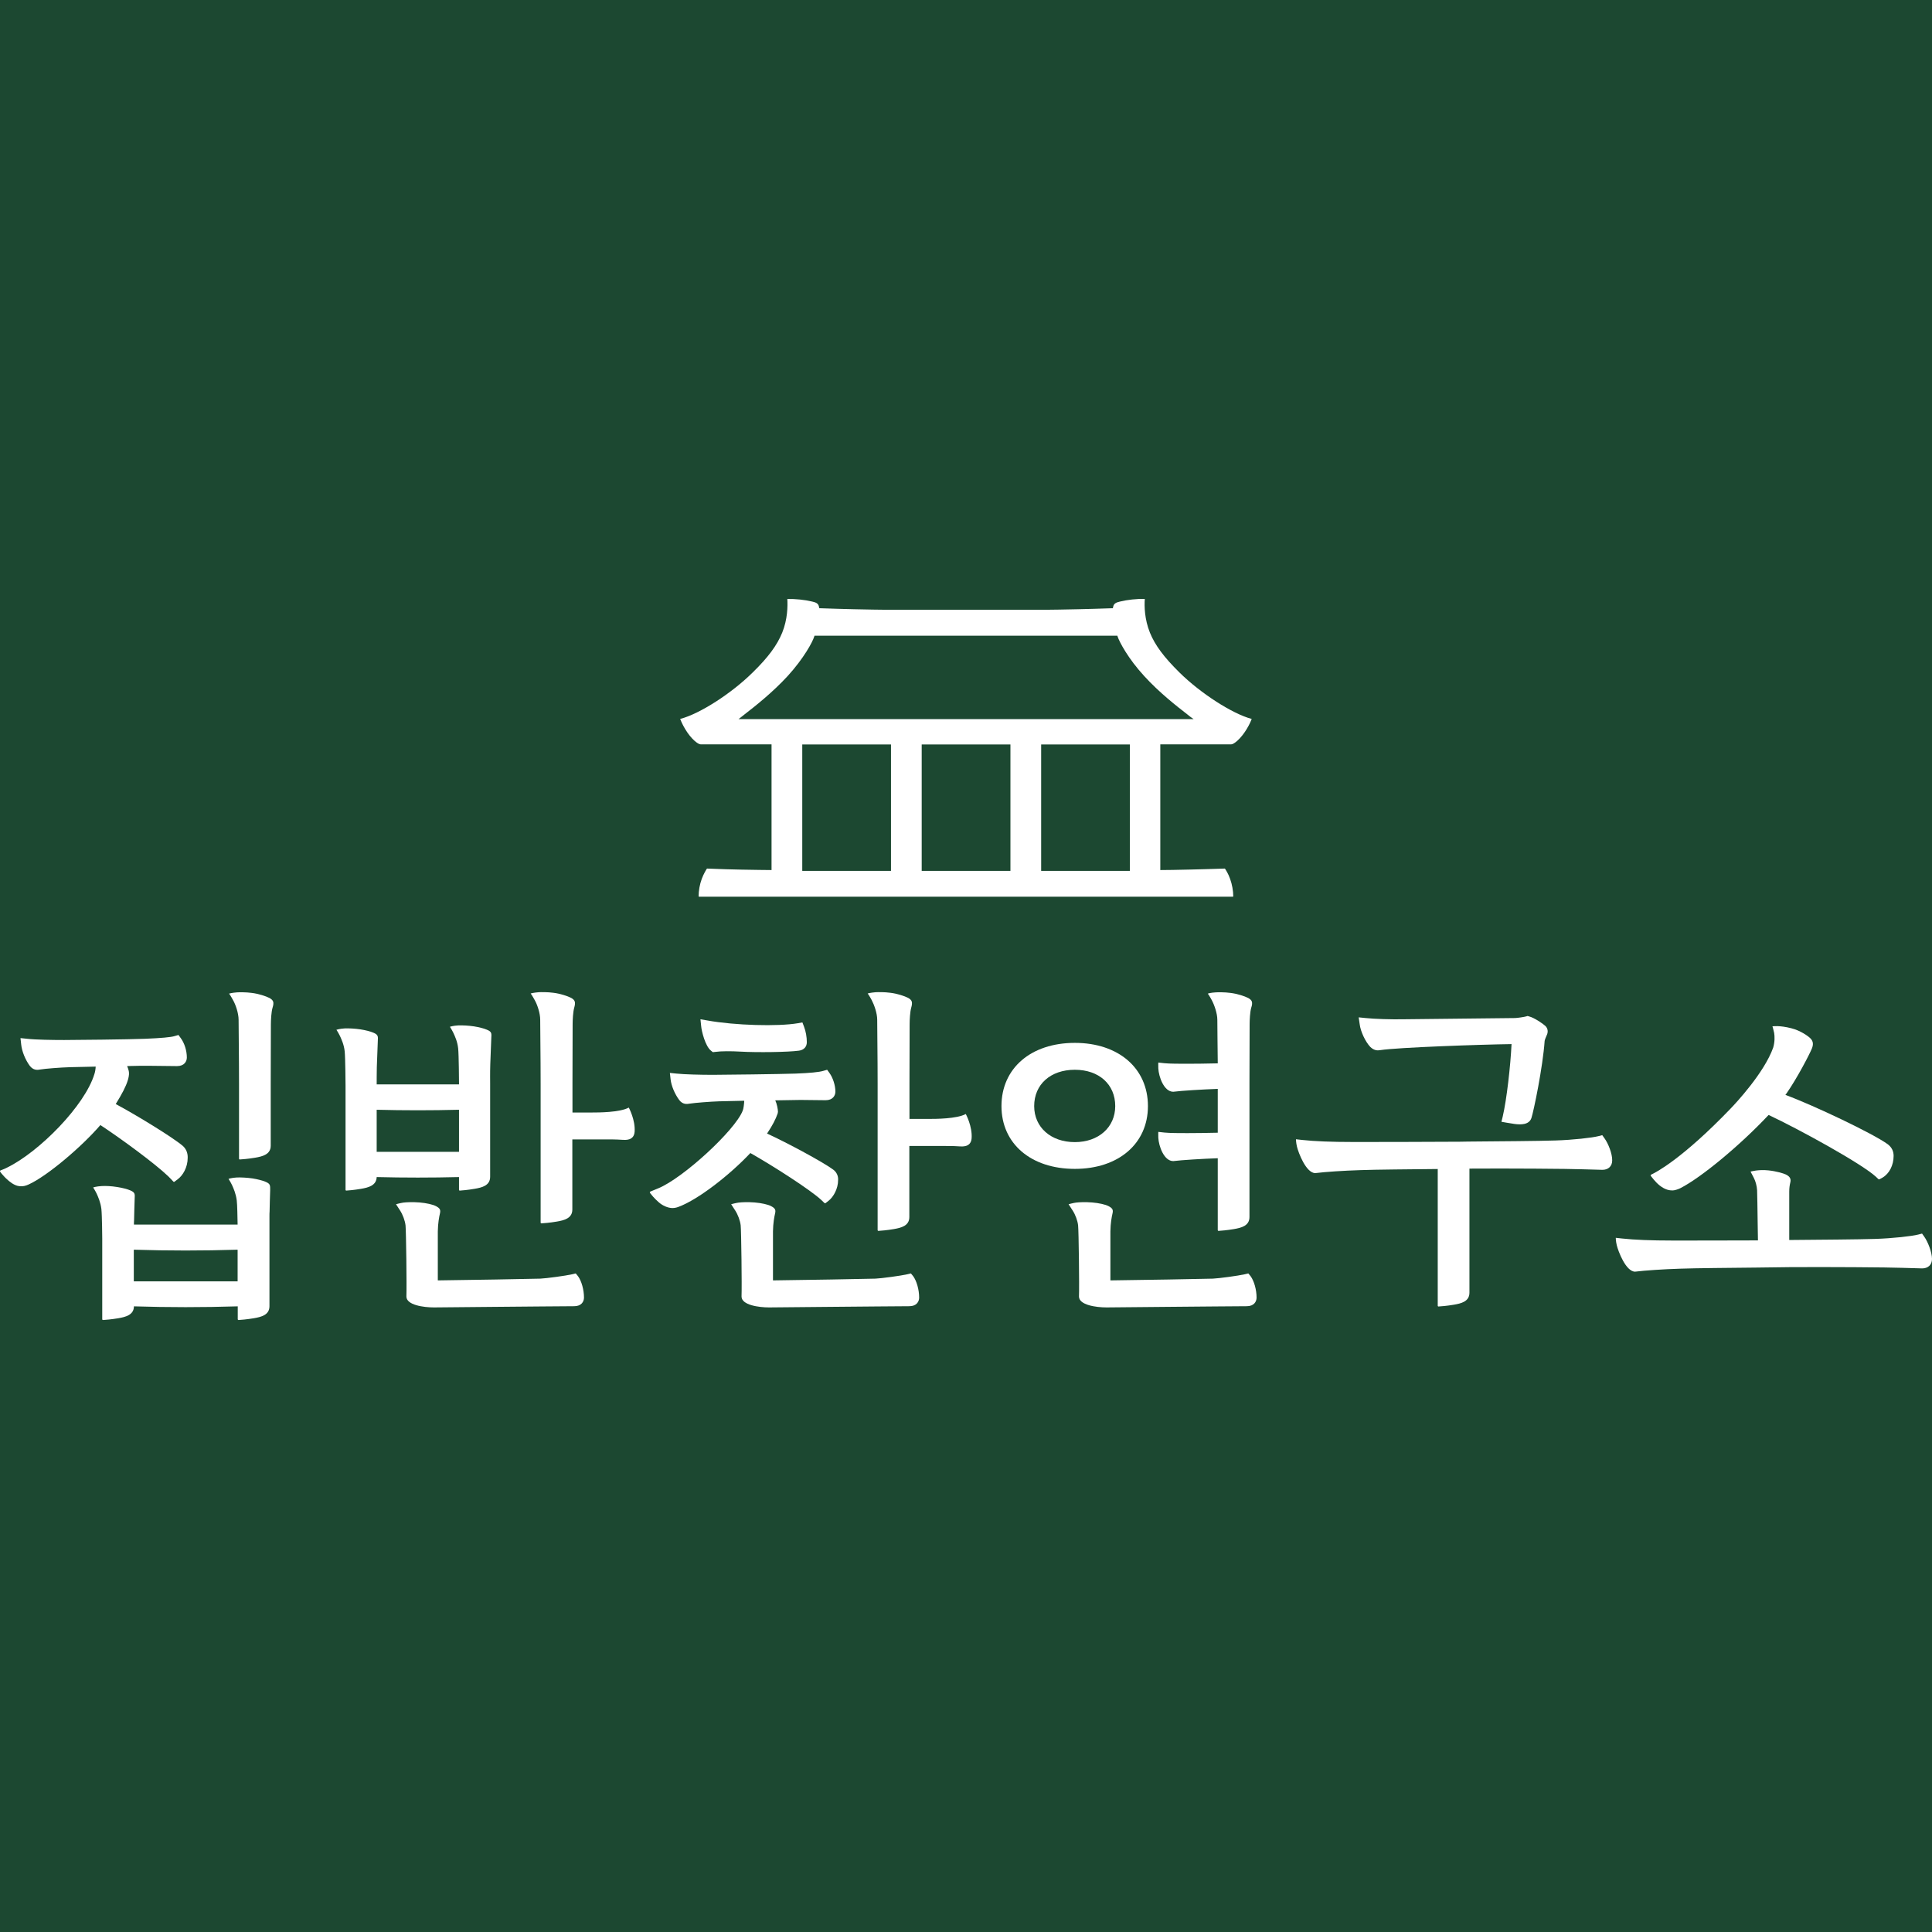 <svg width="100" height="100" viewBox="0 0 100 100" fill="none" xmlns="http://www.w3.org/2000/svg">
<rect width="100" height="100" fill="#1C4831"/>
<path d="M85.898 61.356C86.2 61.596 86.428 61.617 86.575 61.617C86.671 61.617 86.855 61.561 86.98 61.497C88.047 60.953 90.057 59.293 91.543 57.71C93.096 58.438 96.357 60.225 97.1 60.911L97.225 61.031C97.24 61.045 97.262 61.045 97.284 61.038L97.439 60.953C97.792 60.748 98.013 60.31 98.013 59.83C98.013 59.575 97.91 59.377 97.704 59.222C96.946 58.671 93.899 57.222 92.412 56.671C92.434 56.643 92.456 56.615 92.471 56.594C93.023 55.802 93.663 54.566 93.781 54.276C93.869 54.057 93.854 53.895 93.707 53.746C93.597 53.633 93.199 53.343 92.721 53.223C92.095 53.061 91.742 53.124 91.742 53.124C91.742 53.124 91.794 53.287 91.83 53.464C91.86 53.647 91.867 53.93 91.779 54.227C91.315 55.527 89.851 57.095 89.564 57.392C87.098 59.957 85.729 60.678 85.464 60.798C85.442 60.812 85.427 60.84 85.442 60.861C85.508 60.939 85.663 61.165 85.898 61.356Z" fill="white"/>
<path d="M64.613 65.913L64.429 65.956C64.098 66.033 63.097 66.168 62.781 66.182C62.464 66.196 58.703 66.259 57.474 66.273V63.737C57.481 63.306 57.54 62.995 57.584 62.804C57.629 62.614 57.577 62.536 57.379 62.43C57.224 62.345 56.871 62.267 56.525 62.239C56.164 62.211 55.87 62.225 55.693 62.246C55.538 62.267 55.31 62.331 55.31 62.331L55.516 62.649C55.664 62.875 55.774 63.179 55.803 63.426C55.833 63.709 55.87 66.584 55.848 67.107C55.848 67.552 56.745 67.672 57.275 67.672C57.548 67.672 58.85 67.658 60.286 67.644C62.074 67.63 64.01 67.609 64.532 67.609C64.908 67.609 65.04 67.369 65.04 67.164C65.04 66.761 64.915 66.309 64.731 66.055L64.613 65.913Z" fill="white"/>
<path d="M59.417 57.251C59.417 55.294 57.894 53.979 55.634 53.979C53.36 53.979 51.836 55.294 51.836 57.251C51.836 59.194 53.36 60.501 55.634 60.501C57.894 60.501 59.417 59.194 59.417 57.251ZM53.529 57.251C53.529 56.127 54.376 55.371 55.634 55.371C56.885 55.371 57.724 56.127 57.724 57.251C57.724 58.346 56.863 59.116 55.634 59.116C54.39 59.116 53.529 58.346 53.529 57.251Z" fill="white"/>
<path d="M36.8 54.382L36.896 54.46L37.021 54.446C37.315 54.403 37.845 54.403 38.338 54.432C39.185 54.481 40.796 54.46 41.356 54.382C41.606 54.347 41.761 54.184 41.761 53.944C41.761 53.676 41.709 53.379 41.613 53.132L41.532 52.92L41.297 52.962C40.259 53.139 38.036 53.075 36.623 52.821L36.255 52.757L36.292 53.11C36.314 53.379 36.506 54.149 36.8 54.382Z" fill="white"/>
<path d="M47.148 65.913L46.964 65.956C46.633 66.033 45.632 66.168 45.315 66.182C44.999 66.196 41.238 66.259 40.009 66.273V63.737C40.016 63.306 40.075 62.995 40.119 62.804C40.163 62.614 40.112 62.536 39.913 62.43C39.759 62.345 39.405 62.267 39.059 62.239C38.699 62.211 38.404 62.225 38.228 62.246C38.073 62.267 37.845 62.331 37.845 62.331L38.051 62.649C38.198 62.875 38.309 63.179 38.338 63.426C38.368 63.709 38.404 66.584 38.382 67.107C38.382 67.552 39.28 67.672 39.81 67.672C40.083 67.672 41.385 67.658 42.82 67.644C44.609 67.63 46.544 67.609 47.067 67.609C47.442 67.609 47.575 67.369 47.575 67.164C47.575 66.761 47.45 66.309 47.266 66.055L47.148 65.913Z" fill="white"/>
<path d="M29.801 65.913L29.617 65.956C29.285 66.033 28.284 66.168 27.968 66.182C27.651 66.196 23.89 66.259 22.661 66.273V63.737C22.669 63.306 22.728 62.995 22.772 62.804C22.816 62.614 22.764 62.536 22.566 62.43C22.411 62.345 22.058 62.267 21.712 62.239C21.351 62.211 21.057 62.225 20.88 62.246C20.726 62.267 20.498 62.331 20.498 62.331L20.704 62.649C20.851 62.875 20.961 63.179 20.991 63.426C21.02 63.709 21.057 66.584 21.035 67.107C21.035 67.552 21.933 67.672 22.463 67.672C22.735 67.672 24.038 67.658 25.473 67.644C27.261 67.63 29.197 67.609 29.72 67.609C30.095 67.609 30.227 67.369 30.227 67.164C30.227 66.761 30.102 66.309 29.918 66.055L29.801 65.913Z" fill="white"/>
<path d="M70.928 54.191C71.12 54.375 71.296 54.382 71.443 54.354C72.356 54.213 76.647 54.064 78.237 54.043C78.185 55.159 77.986 56.919 77.78 57.795L77.714 58.063C77.714 58.063 78.185 58.148 78.391 58.176C78.715 58.219 79.149 58.226 79.267 57.865C79.385 57.505 79.856 55.237 79.951 53.873C79.959 53.817 80.032 53.64 80.055 53.591C80.143 53.421 80.121 53.23 79.988 53.103C79.871 52.99 79.407 52.672 79.142 52.609L79.068 52.587L78.995 52.609C78.899 52.637 78.531 52.694 78.413 52.694L72.672 52.757C72.04 52.771 71.127 52.743 70.685 52.694L70.325 52.658L70.376 53.004C70.42 53.393 70.678 53.93 70.928 54.191Z" fill="white"/>
<path d="M25.193 53.294C25.046 53.23 24.796 53.167 24.531 53.124C24.244 53.082 23.935 53.068 23.721 53.075C23.456 53.089 23.287 53.145 23.287 53.145C23.287 53.145 23.397 53.315 23.471 53.471C23.545 53.633 23.677 53.909 23.714 54.262C23.751 54.601 23.758 56.042 23.758 56.042V56.127H19.497C19.497 55.965 19.497 55.569 19.504 55.237C19.519 54.813 19.533 54.368 19.555 53.887C19.57 53.64 19.578 53.555 19.32 53.449C19.173 53.386 18.922 53.322 18.657 53.28C18.37 53.237 18.061 53.223 17.848 53.23C17.583 53.244 17.414 53.301 17.414 53.301C17.414 53.301 17.524 53.471 17.598 53.626C17.671 53.788 17.804 54.064 17.841 54.417C17.877 54.757 17.885 56.198 17.885 56.198V57.872V61.582C17.885 61.61 17.907 61.631 17.936 61.624C18.047 61.617 18.326 61.596 18.694 61.532C19.055 61.469 19.482 61.37 19.497 60.925C20.91 60.96 22.33 60.96 23.758 60.925V61.582C23.758 61.61 23.78 61.631 23.809 61.624C23.92 61.617 24.2 61.596 24.568 61.532C24.936 61.469 25.37 61.37 25.37 60.911C25.37 60.713 25.37 59.455 25.37 59.455V56.042C25.37 56.042 25.363 55.505 25.377 55.081C25.392 54.657 25.407 54.212 25.429 53.732C25.443 53.485 25.458 53.4 25.193 53.294ZM19.497 59.618V57.441C20.91 57.477 22.33 57.477 23.758 57.441V57.717V59.618H19.497Z" fill="white"/>
<path d="M14.139 51.846C14.109 51.761 14.036 51.704 13.947 51.655C13.763 51.563 13.395 51.436 13.027 51.393C12.733 51.351 12.365 51.358 12.262 51.365C12.004 51.386 11.857 51.429 11.857 51.429C11.857 51.429 11.938 51.535 12.063 51.768C12.195 51.994 12.35 52.446 12.35 52.785C12.35 53.456 12.372 54.622 12.372 56.099V59.971C12.372 59.999 12.394 60.02 12.424 60.013C12.541 60.006 12.836 59.985 13.211 59.922C13.579 59.858 14.013 59.759 14.013 59.3C14.013 59.102 14.013 57.844 14.013 57.844V56.106L14.021 53.033C14.021 52.792 14.043 52.39 14.102 52.178C14.153 52.022 14.161 51.923 14.139 51.846Z" fill="white"/>
<path d="M9.465 59.314C8.935 58.862 7.058 57.717 5.991 57.145C6.308 56.636 6.521 56.233 6.617 55.908C6.624 55.88 6.631 55.852 6.639 55.831C6.661 55.753 6.668 55.682 6.676 55.611C6.676 55.583 6.676 55.555 6.676 55.527C6.676 55.491 6.668 55.463 6.661 55.421C6.646 55.35 6.617 55.265 6.58 55.181C6.676 55.181 6.764 55.173 6.852 55.173C6.859 55.173 6.859 55.173 6.867 55.173C6.992 55.173 7.11 55.166 7.213 55.166C7.228 55.166 7.235 55.166 7.25 55.166C7.264 55.166 7.279 55.166 7.294 55.166C7.308 55.166 7.316 55.166 7.331 55.166C7.382 55.166 7.426 55.166 7.47 55.166C7.478 55.166 7.478 55.166 7.485 55.166C7.507 55.166 7.529 55.166 7.551 55.166C7.573 55.166 7.588 55.166 7.61 55.166C7.61 55.166 7.61 55.166 7.618 55.166C7.632 55.166 7.647 55.166 7.662 55.166C7.669 55.166 7.669 55.166 7.676 55.166C7.728 55.166 7.772 55.166 7.802 55.166L9.163 55.181C9.539 55.181 9.671 54.94 9.671 54.735C9.671 54.382 9.546 53.986 9.355 53.732L9.237 53.57L9.045 53.626C8.847 53.69 8.331 53.732 7.515 53.767C6.676 53.803 3.783 53.831 3.319 53.831C2.701 53.831 1.825 53.817 1.406 53.767L1.06 53.732L1.097 54.064C1.133 54.417 1.31 54.855 1.546 55.173C1.568 55.202 1.597 55.23 1.619 55.251C1.788 55.407 1.972 55.378 2.083 55.357C2.326 55.315 3.135 55.251 3.628 55.237L4.88 55.209H4.953C4.946 55.364 4.916 55.505 4.887 55.59C4.394 57.222 2.039 59.618 0.361 60.437L0.243 60.494L0.029 60.579C0.007 60.586 0 60.607 0 60.628C0 60.635 0.007 60.642 0.007 60.649C0.052 60.706 0.125 60.805 0.236 60.918L0.243 60.925C0.272 60.96 0.309 60.988 0.346 61.024C0.383 61.059 0.42 61.094 0.464 61.13C0.898 61.49 1.207 61.434 1.487 61.306C2.436 60.875 4.217 59.37 5.196 58.233C6.271 58.939 8.03 60.232 8.707 60.883C8.751 60.925 8.795 60.967 8.825 61.003L8.972 61.158C8.979 61.165 8.987 61.172 9.001 61.172C9.009 61.172 9.016 61.172 9.016 61.172C9.023 61.172 9.031 61.165 9.031 61.165L9.2 61.038C9.458 60.847 9.715 60.43 9.715 59.929C9.723 59.688 9.642 59.476 9.465 59.314Z" fill="white"/>
<path d="M13.734 61.165C13.586 61.102 13.336 61.038 13.071 60.995C12.784 60.953 12.475 60.939 12.262 60.946C11.997 60.96 11.828 61.017 11.828 61.017C11.828 61.017 11.938 61.186 12.011 61.342C12.085 61.504 12.21 61.78 12.254 62.133C12.284 62.366 12.291 63.009 12.299 63.384H6.933C6.933 63.306 6.933 63.228 6.94 63.151C6.955 62.727 6.948 62.529 6.97 62.048C6.985 61.801 6.992 61.716 6.734 61.61C6.587 61.547 6.337 61.483 6.072 61.441C5.77 61.391 5.461 61.377 5.255 61.391C4.99 61.405 4.821 61.462 4.821 61.462C4.821 61.462 4.931 61.631 5.005 61.787C5.078 61.949 5.204 62.225 5.248 62.578C5.284 62.917 5.292 64.111 5.292 64.111V64.408V68.28C5.292 68.308 5.314 68.33 5.343 68.323C5.461 68.316 5.756 68.294 6.131 68.231C6.492 68.167 6.926 68.068 6.933 67.616C8.707 67.672 10.503 67.672 12.306 67.616V68.28C12.306 68.308 12.328 68.33 12.357 68.323C12.475 68.316 12.77 68.294 13.145 68.231C13.513 68.167 13.947 68.068 13.947 67.609C13.947 67.411 13.947 66.153 13.947 66.153V64.415V63.97V62.939C13.947 62.861 13.947 62.783 13.954 62.705C13.969 62.282 13.962 62.084 13.984 61.603C13.984 61.356 13.999 61.271 13.734 61.165ZM6.926 66.316C6.926 66.217 6.926 66.153 6.926 66.153V64.684C8.7 64.74 10.495 64.74 12.299 64.684V66.323H6.926V66.316Z" fill="white"/>
<path d="M32.546 57.328C32.082 57.583 30.956 57.583 30.647 57.583C30.36 57.583 29.933 57.583 29.631 57.583V56.092L29.639 53.019C29.639 52.778 29.661 52.376 29.72 52.164C29.764 52.015 29.771 51.916 29.749 51.839C29.72 51.754 29.646 51.697 29.558 51.648C29.374 51.556 29.006 51.429 28.638 51.386C28.343 51.344 27.975 51.351 27.872 51.358C27.615 51.379 27.468 51.422 27.468 51.422C27.468 51.422 27.548 51.528 27.674 51.761C27.806 51.987 27.961 52.439 27.961 52.778C27.961 53.45 27.983 54.615 27.983 56.092V59.406V63.278C27.983 63.306 28.005 63.327 28.034 63.32C28.152 63.313 28.446 63.292 28.822 63.228C29.19 63.165 29.624 63.066 29.624 62.606C29.624 62.409 29.624 61.151 29.624 61.151V59.413V58.975C30.117 58.975 30.978 58.975 31.383 58.975C31.972 58.975 32.053 58.989 32.2 58.996C32.347 59.003 32.811 59.06 32.848 58.579C32.892 57.964 32.546 57.328 32.546 57.328Z" fill="white"/>
<path d="M49.989 57.661C49.525 57.915 48.399 57.915 48.09 57.915C47.803 57.915 47.376 57.915 47.074 57.915V56.092L47.082 53.019C47.082 52.778 47.104 52.376 47.163 52.164C47.207 52.015 47.214 51.916 47.192 51.839C47.163 51.754 47.089 51.697 47.001 51.648C46.817 51.556 46.449 51.429 46.081 51.386C45.786 51.344 45.418 51.351 45.315 51.358C45.058 51.379 44.911 51.422 44.911 51.422C44.911 51.422 44.992 51.528 45.117 51.761C45.242 51.994 45.404 52.439 45.404 52.778C45.404 53.45 45.426 54.615 45.426 56.092V59.794V63.666C45.426 63.695 45.448 63.716 45.477 63.709C45.595 63.702 45.889 63.681 46.265 63.617C46.633 63.553 47.067 63.454 47.067 62.995C47.067 62.797 47.067 61.54 47.067 61.54V59.801V59.314C47.56 59.314 48.421 59.314 48.826 59.314C49.415 59.314 49.496 59.328 49.643 59.335C49.79 59.342 50.254 59.399 50.291 58.918C50.335 58.297 49.989 57.661 49.989 57.661Z" fill="white"/>
<path d="M64.797 51.846C64.768 51.761 64.694 51.704 64.606 51.655C64.422 51.563 64.054 51.436 63.686 51.393C63.392 51.351 63.023 51.358 62.92 51.365C62.663 51.379 62.516 51.429 62.516 51.429C62.516 51.429 62.597 51.535 62.722 51.768C62.847 52.001 63.009 52.446 63.009 52.785C63.009 53.287 63.023 54.064 63.031 55.039C62.508 55.053 61.824 55.06 61.449 55.06C61.102 55.06 60.536 55.06 60.271 55.032L59.954 54.997C59.954 54.997 59.947 55.145 59.954 55.301C59.977 55.739 60.249 56.509 60.727 56.509C61.169 56.452 62.251 56.389 63.031 56.36V58.629C62.508 58.643 61.816 58.65 61.449 58.65C61.102 58.65 60.536 58.65 60.271 58.621L59.954 58.586C59.954 58.586 59.947 58.734 59.954 58.89C59.977 59.328 60.249 60.098 60.727 60.098C61.169 60.042 62.251 59.978 63.031 59.95V63.666C63.031 63.694 63.053 63.716 63.082 63.709C63.2 63.702 63.495 63.68 63.87 63.617C64.238 63.553 64.672 63.454 64.672 62.995C64.672 62.797 64.672 61.539 64.672 61.539V59.801V56.099L64.68 53.026C64.68 52.785 64.702 52.383 64.76 52.171C64.812 52.022 64.819 51.923 64.797 51.846Z" fill="white"/>
<path d="M99.595 64.005L99.485 63.85L99.293 63.899C98.97 63.984 97.969 64.097 97.063 64.126C96.21 64.154 94.23 64.168 92.611 64.182V63.829V61.674C92.611 61.497 92.633 61.342 92.662 61.222C92.706 61.059 92.684 60.911 92.434 60.791C92.316 60.734 91.941 60.621 91.536 60.579C91.006 60.522 90.609 60.642 90.609 60.642L90.778 60.967C90.866 61.137 90.933 61.377 90.947 61.603C90.955 61.744 90.969 62.677 90.977 63.327C90.984 63.638 90.984 63.942 90.991 64.196V64.203C89.291 64.21 87.201 64.21 86.568 64.21C85.486 64.21 84.581 64.175 83.948 64.104L83.632 64.069C83.632 64.069 83.632 64.239 83.683 64.451C83.757 64.761 84.154 65.821 84.632 65.821C85.14 65.758 86.082 65.694 86.98 65.666C87.753 65.638 89.571 65.623 90.94 65.609L92.603 65.588C94.487 65.574 97.763 65.595 98.484 65.623L99.492 65.652C99.801 65.652 100 65.461 100 65.164C100 64.811 99.787 64.274 99.595 64.005Z" fill="white"/>
<path d="M83.043 58.911L82.932 58.756L82.741 58.805C82.417 58.89 81.416 59.003 80.511 59.031C79.642 59.06 77.618 59.074 75.984 59.088L75.558 59.095C73.806 59.109 70.803 59.109 70.016 59.109C68.934 59.109 68.028 59.074 67.395 59.003L67.079 58.968C67.079 58.968 67.079 59.137 67.13 59.349C67.204 59.66 67.601 60.72 68.08 60.72C68.588 60.656 69.53 60.593 70.428 60.565C71.2 60.536 73.018 60.522 74.387 60.508H74.417V67.581C74.417 67.609 74.439 67.63 74.468 67.623C74.586 67.616 74.88 67.595 75.256 67.531C75.624 67.468 76.058 67.369 76.058 66.909C76.058 66.712 76.058 60.487 76.058 60.487C77.942 60.473 81.217 60.494 81.931 60.522L82.94 60.55C83.249 60.55 83.447 60.36 83.447 60.063C83.455 59.717 83.241 59.18 83.043 58.911Z" fill="white"/>
<path d="M43.122 60.536C42.622 60.162 40.76 59.158 39.7 58.671C39.715 58.65 39.722 58.643 39.722 58.643C39.972 58.268 40.149 57.936 40.252 57.632L40.267 57.547C40.267 57.413 40.208 57.117 40.127 56.954C40.752 56.94 41.267 56.933 41.437 56.933L42.732 56.947C43.107 56.947 43.24 56.707 43.24 56.502C43.24 56.184 43.115 55.788 42.931 55.534L42.813 55.371L42.614 55.428C42.408 55.492 41.922 55.541 41.179 55.569C40.399 55.597 37.374 55.633 36.903 55.633C36.255 55.633 35.416 55.612 35.019 55.569L34.673 55.534L34.71 55.866C34.746 56.198 34.923 56.622 35.159 56.94C35.35 57.187 35.571 57.145 35.696 57.124C35.961 57.081 36.785 57.018 37.219 57.004L38.485 56.975H38.522C38.515 57.131 38.485 57.406 38.441 57.491C38.051 58.501 35.35 60.989 34.062 61.511L33.665 61.674C33.635 61.688 33.628 61.716 33.642 61.745C33.709 61.829 33.863 62.027 34.092 62.225C34.29 62.402 34.57 62.529 34.813 62.529C34.96 62.529 35.092 62.479 35.159 62.451C36.123 62.084 37.72 60.868 38.839 59.681C39.965 60.317 41.981 61.603 42.526 62.126L42.673 62.267C42.688 62.282 42.717 62.288 42.739 62.267L42.901 62.14C43.137 61.949 43.38 61.532 43.38 61.08C43.395 60.854 43.291 60.656 43.122 60.536Z" fill="white"/>
<path d="M36.601 44.957C36.594 44.957 36.594 44.964 36.587 44.964C36.55 45.02 36.425 45.218 36.322 45.494C36.218 45.776 36.16 46.108 36.16 46.391C36.16 46.405 36.167 46.412 36.182 46.412H41.017H58.976H63.811C63.826 46.412 63.833 46.405 63.833 46.391C63.833 46.115 63.774 45.776 63.671 45.494C63.576 45.218 63.443 45.02 63.406 44.964C63.406 44.964 63.399 44.957 63.392 44.957C63.163 44.964 61.956 45.006 60.698 45.027L60.057 45.034V38.527H63.73C63.863 38.527 64.216 38.251 64.525 37.743C64.672 37.502 64.76 37.291 64.783 37.227C64.783 37.22 64.783 37.213 64.783 37.213C64.783 37.206 64.775 37.206 64.768 37.206C63.789 36.944 62.148 35.892 61.051 34.81C60.242 34.012 59.785 33.397 59.52 32.747C59.24 32.055 59.226 31.37 59.255 31.002C58.843 30.988 58.35 31.044 57.975 31.136C57.798 31.179 57.643 31.221 57.614 31.426L57.599 31.483H57.54C57.526 31.483 56.194 31.532 54.81 31.553L54.243 31.56H45.764L45.198 31.553C43.814 31.532 42.474 31.483 42.467 31.483H42.408L42.394 31.426C42.364 31.214 42.209 31.179 42.033 31.136C41.657 31.044 41.164 30.995 40.752 31.002C40.774 31.37 40.767 32.055 40.487 32.747C40.222 33.397 39.766 34.019 38.956 34.81C37.86 35.892 36.226 36.944 35.225 37.206C35.218 37.206 35.218 37.213 35.21 37.213C35.21 37.213 35.21 37.22 35.21 37.227C35.24 37.305 35.328 37.51 35.468 37.743C35.777 38.258 36.13 38.527 36.263 38.527H39.935V45.034L39.295 45.027C38.036 45.013 36.829 44.971 36.601 44.957ZM58.482 45.077H53.89V38.534H58.482V45.077ZM52.3 45.077H47.707V38.534H52.3V45.077ZM46.118 45.077H41.525V38.534H46.118V45.077ZM61.78 37.22H38.228L38.382 37.1C38.434 37.057 38.493 37.015 38.552 36.965C39.089 36.549 39.987 35.842 40.767 34.994C41.606 34.076 42.062 33.221 42.143 32.952L42.158 32.903H57.835L57.849 32.952C57.938 33.221 58.387 34.083 59.226 34.994C60.006 35.849 60.904 36.549 61.441 36.965C61.507 37.015 61.559 37.057 61.61 37.1L61.78 37.22Z" fill="white"/>
</svg>
